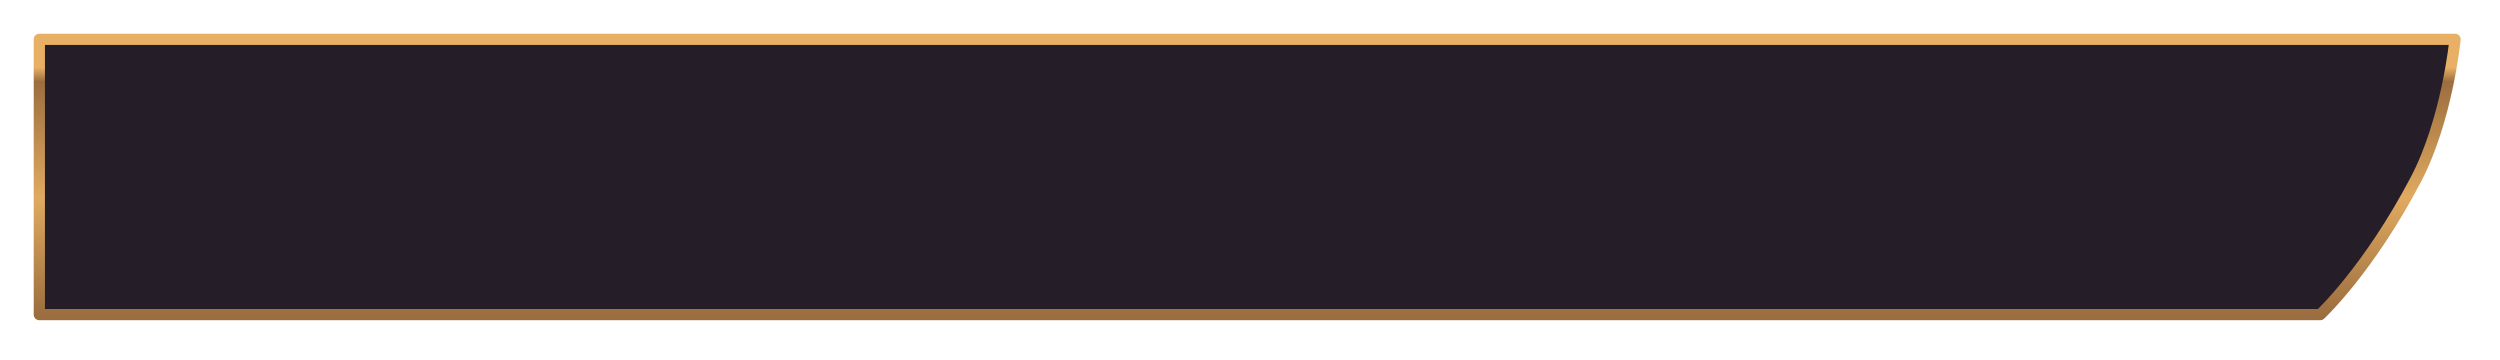 <svg xmlns="http://www.w3.org/2000/svg" xmlns:xlink="http://www.w3.org/1999/xlink" width="445" height="64" viewBox="0 0 445 64">
<defs>
    <style>
      .cls-1 {
        fill: #251d28;
        stroke-linejoin: round;
        stroke-width: 2px;
        fill-rule: evenodd;
        stroke: url(#linear-gradient);
        filter: url(#filter);
      }
    </style>
    <linearGradient id="linear-gradient" x1="703" y1="246" x2="703" y2="197" gradientUnits="userSpaceOnUse">
      <stop offset="0" stop-color="#9c6e3f"/>
      <stop offset="0.426" stop-color="#e0aa60"/>
      <stop offset="0.846" stop-color="#9c6e3f"/>
      <stop offset="0.897" stop-color="#e8b064"/>
      <stop offset="1" stop-color="#e8b064"/>
    </linearGradient>
    <filter id="filter" x="482" y="191" width="443" height="62" filterUnits="userSpaceOnUse">
      <feGaussianBlur result="blur" stdDeviation="2.333" in="SourceAlpha"/>
      <feComposite result="composite"/>
      <feComposite result="composite-2"/>
      <feComposite result="composite-3"/>
      <feFlood result="flood" flood-opacity="0.1"/>
      <feComposite result="composite-4" operator="in" in2="composite-3"/>
      <feBlend result="blend" in2="SourceGraphic"/>
      <feBlend result="blend-2" in="SourceGraphic"/>
      <feGaussianBlur result="blur-2" stdDeviation="2.333" in="SourceAlpha"/>
      <feFlood result="flood-2" flood-opacity="0.35"/>
      <feComposite result="composite-6" operator="out" in2="blur-2"/>
      <feComposite result="composite-5" operator="in" in2="SourceAlpha"/>
      <feBlend result="blend-3" in2="blend-2"/>
    </filter>
  </defs>
  <g transform="translate(-481 -190)" style="fill: #251d28; filter: url(#filter)">
    <path id="bar" class="cls-1" d="M488,197H918s-1.395,14.337-7,25c-8.43,16.035-17,24-17,24H488V197Z" style="stroke: inherit; filter: none; fill: inherit"/>
  </g>
  <use transform="translate(-481 -190)" xlink:href="#bar" style="stroke: url(#linear-gradient); filter: none; fill: none"/>
</svg>
